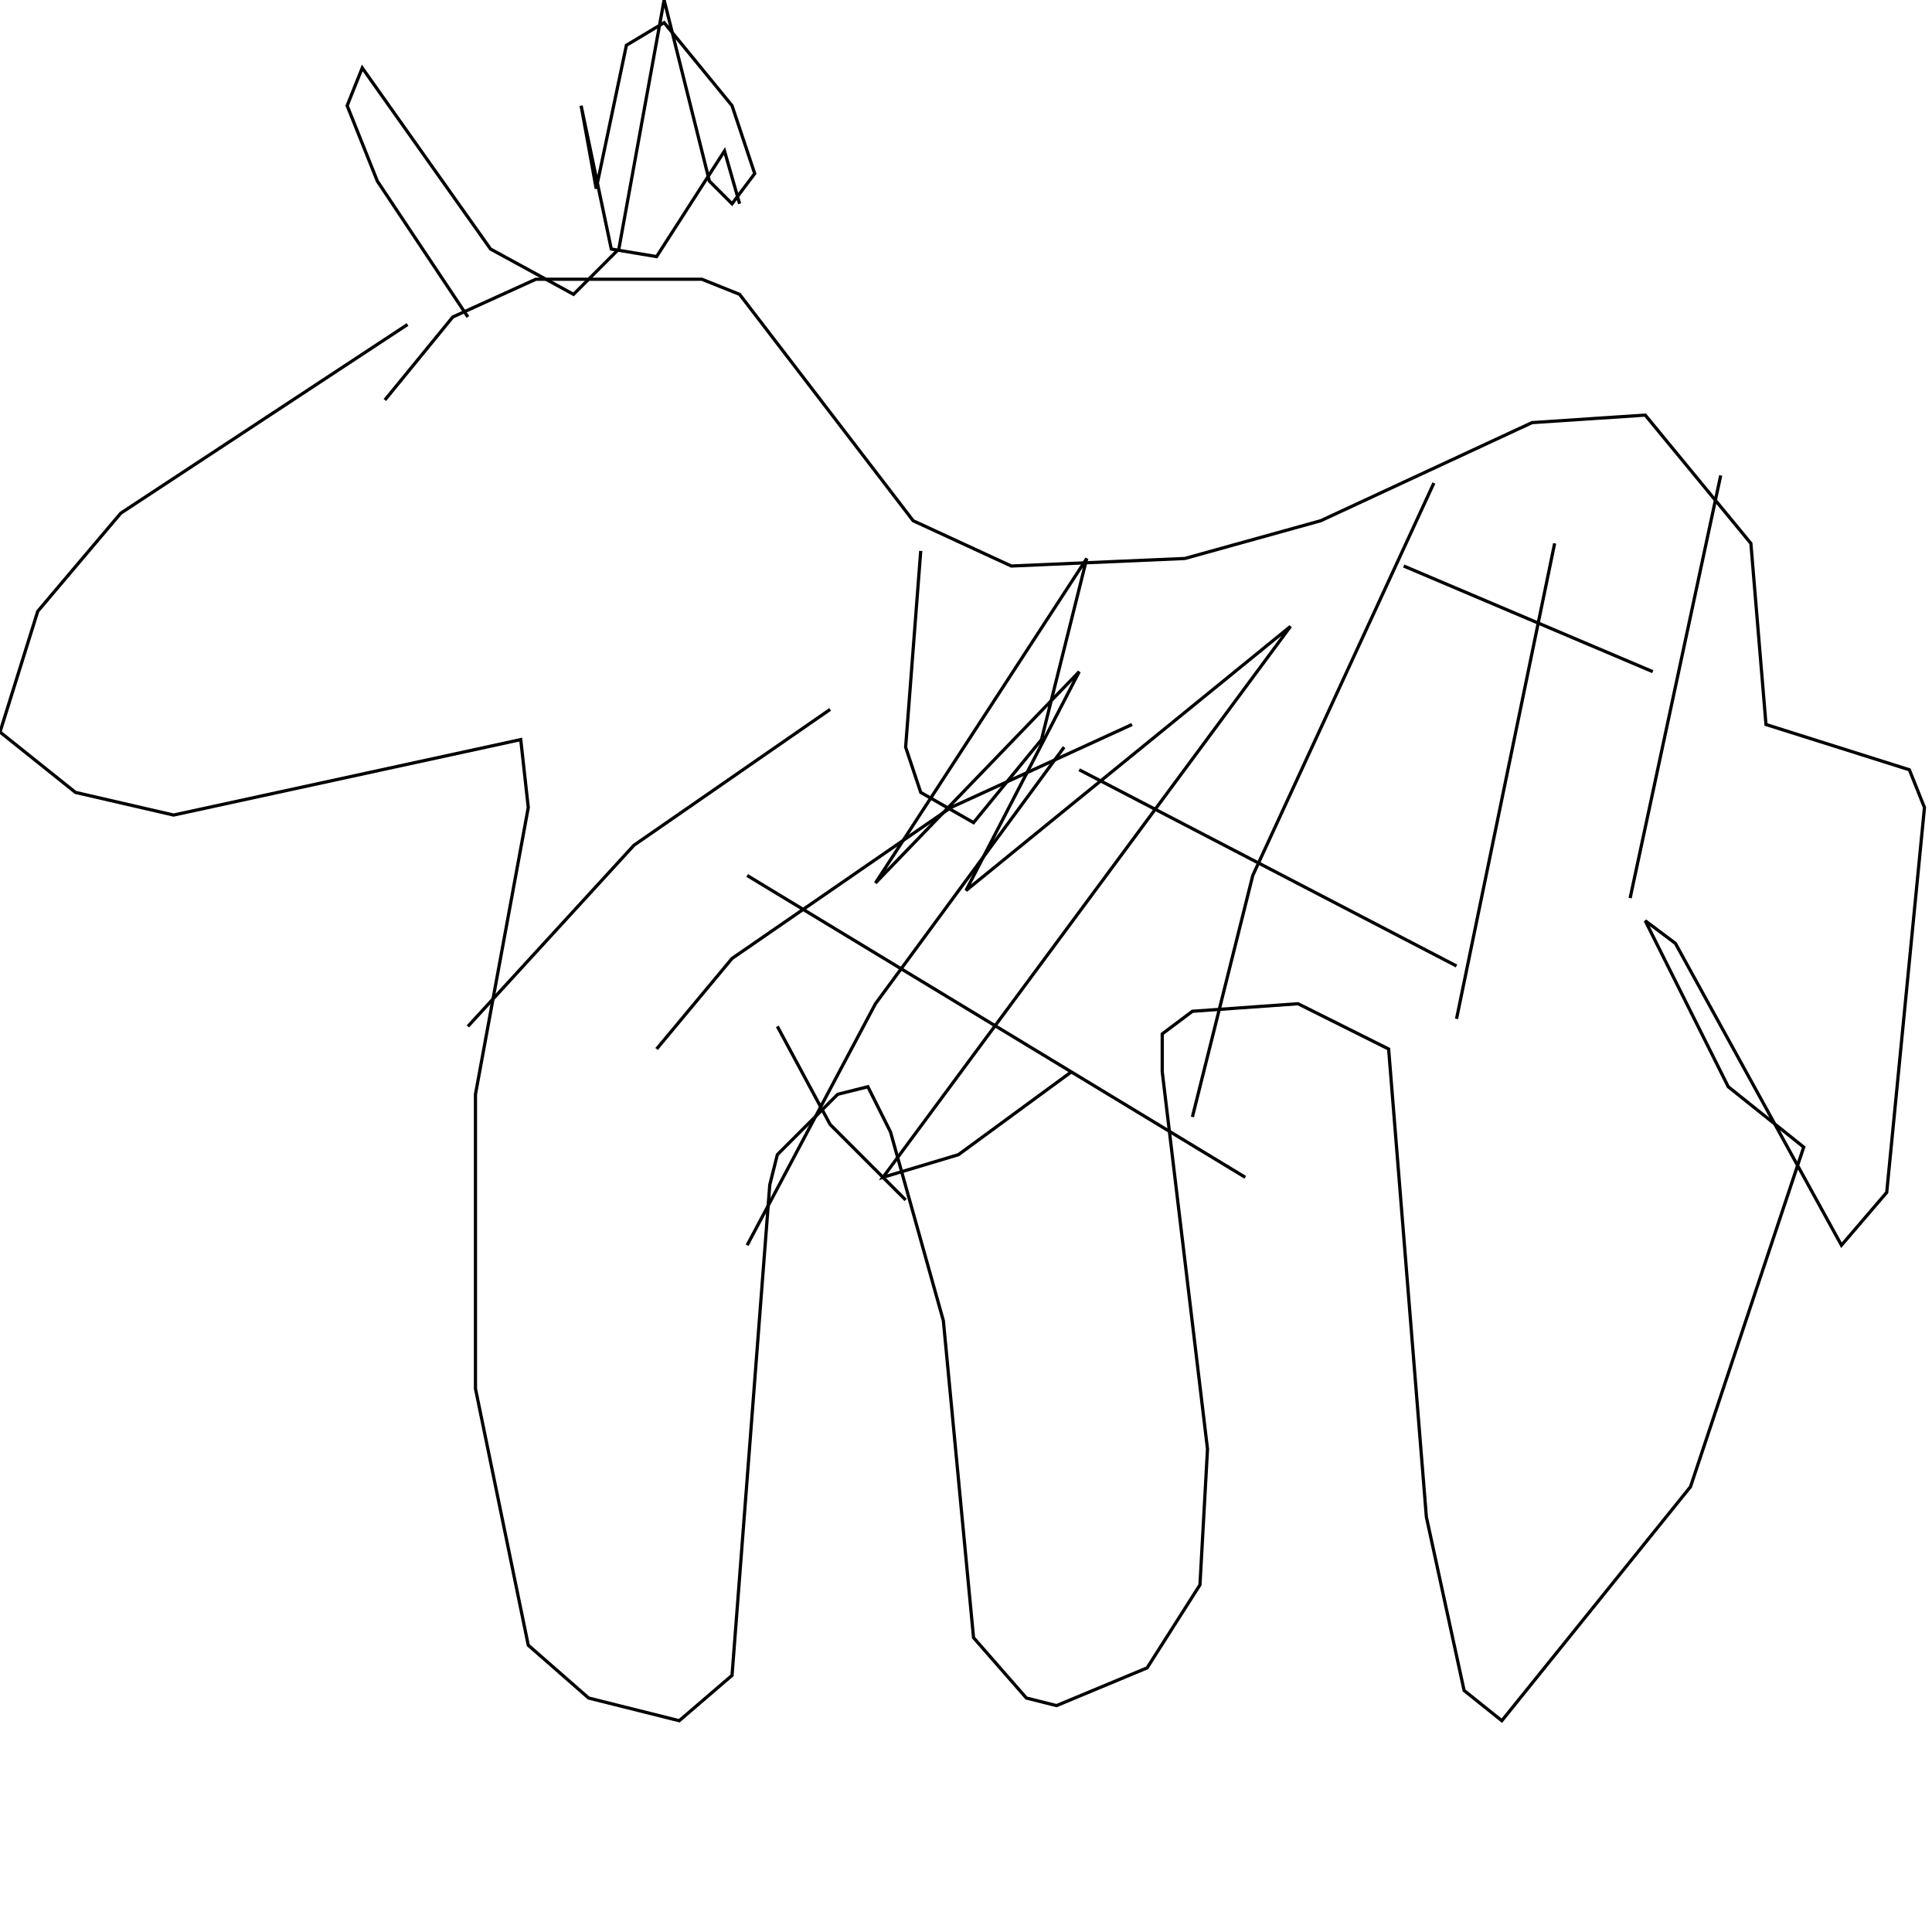 <?xml version="1.0" encoding="UTF-8" standalone="no"?>
<!--Created with ndjsontosvg (https:https://github.com/thompson318/ndjsontosvg) 
	from the simplified Google quickdraw data set. key_id = 5622109361405952-->
<svg width="600" height="600"
	xmlns="http://www.w3.org/2000/svg">
	xmlns:ndjsontosvg="https://github.com/thompson318/ndjsontosvg"
	xmlns:quickdraw="https://quickdraw.withgoogle.com/data"
	xmlns:scikit-surgery="https://doi.org/10.1007/s11548-020-02180-5">

	<rect width="100%" height="100%" fill="white" />
	<path d = "M 126.56 100.78 L 37.50 159.38 L 11.72 189.84 L 0.00 227.34 L 23.44 246.09 L 53.91 253.12 L 161.72 229.69 L 164.06 250.78 L 147.66 339.84 L 147.66 431.25 L 164.06 510.94 L 182.81 527.34 L 210.94 534.38 L 227.34 520.31 L 239.06 367.97 L 241.41 358.59 L 260.16 339.84 L 269.53 337.50 L 276.56 351.56 L 292.97 410.16 L 302.34 508.59 L 318.75 527.34 L 328.12 529.69 L 356.25 517.97 L 372.66 492.19 L 375.00 450.00 L 360.94 332.81 L 360.94 321.09 L 370.31 314.06 L 403.12 311.72 L 431.25 325.78 L 442.97 471.09 L 454.69 525.00 L 466.41 534.38 L 525.00 461.72 L 560.16 356.25 L 536.72 337.50 L 510.94 285.94 L 520.31 292.97 L 571.88 386.72 L 585.94 370.31 L 597.66 250.78 L 592.97 239.06 L 548.44 225.00 L 543.75 168.75 L 510.94 128.91 L 475.78 131.25 L 410.16 161.72 L 367.97 173.44 L 314.06 175.78 L 283.59 161.72 L 229.69 91.41 L 217.97 86.72 L 166.41 86.72 L 140.62 98.44 L 119.53 124.22" stroke="black" fill="transparent"/>
	<path d = "M 145.31 98.44 L 117.19 56.25 L 107.81 32.81 L 112.50 21.09 L 152.34 77.34 L 178.12 91.41 L 192.19 77.34 L 206.25 0.00 L 220.31 56.25 L 227.34 63.28 L 234.38 53.91 L 227.34 32.81 L 206.25 7.03 L 194.53 14.06 L 185.16 58.59 L 180.47 32.81 L 189.84 77.34 L 203.91 79.69 L 225.00 46.88 L 229.69 63.28" stroke="black" fill="transparent"/>
	<path d = "M 285.94 171.09 L 281.25 232.03 L 285.94 246.09 L 302.34 255.47 L 323.44 229.69 L 337.50 173.44 L 271.88 274.22 L 335.16 208.59 L 300.00 276.56 L 400.78 194.53 L 274.22 365.62 L 297.66 358.59 L 332.81 332.81" stroke="black" fill="transparent"/>
	<path d = "M 445.31 150.00 L 389.06 271.88 L 370.31 346.88" stroke="black" fill="transparent"/>
	<path d = "M 482.81 168.75 L 452.34 316.41" stroke="black" fill="transparent"/>
	<path d = "M 534.38 147.66 L 506.25 278.91" stroke="black" fill="transparent"/>
	<path d = "M 257.81 220.31 L 196.88 262.50 L 145.31 318.75" stroke="black" fill="transparent"/>
	<path d = "M 351.56 225.00 L 295.31 250.78 L 227.34 297.66 L 203.91 325.78" stroke="black" fill="transparent"/>
	<path d = "M 330.47 232.03 L 271.88 311.72 L 232.03 386.72" stroke="black" fill="transparent"/>
	<path d = "M 241.41 318.75 L 257.81 349.22 L 281.25 372.66" stroke="black" fill="transparent"/>
	<path d = "M 232.03 271.88 L 386.72 365.62" stroke="black" fill="transparent"/>
	<path d = "M 335.16 239.06 L 452.34 300.00" stroke="black" fill="transparent"/>
	<path d = "M 435.94 175.78 L 513.28 208.59" stroke="black" fill="transparent"/>
</svg>